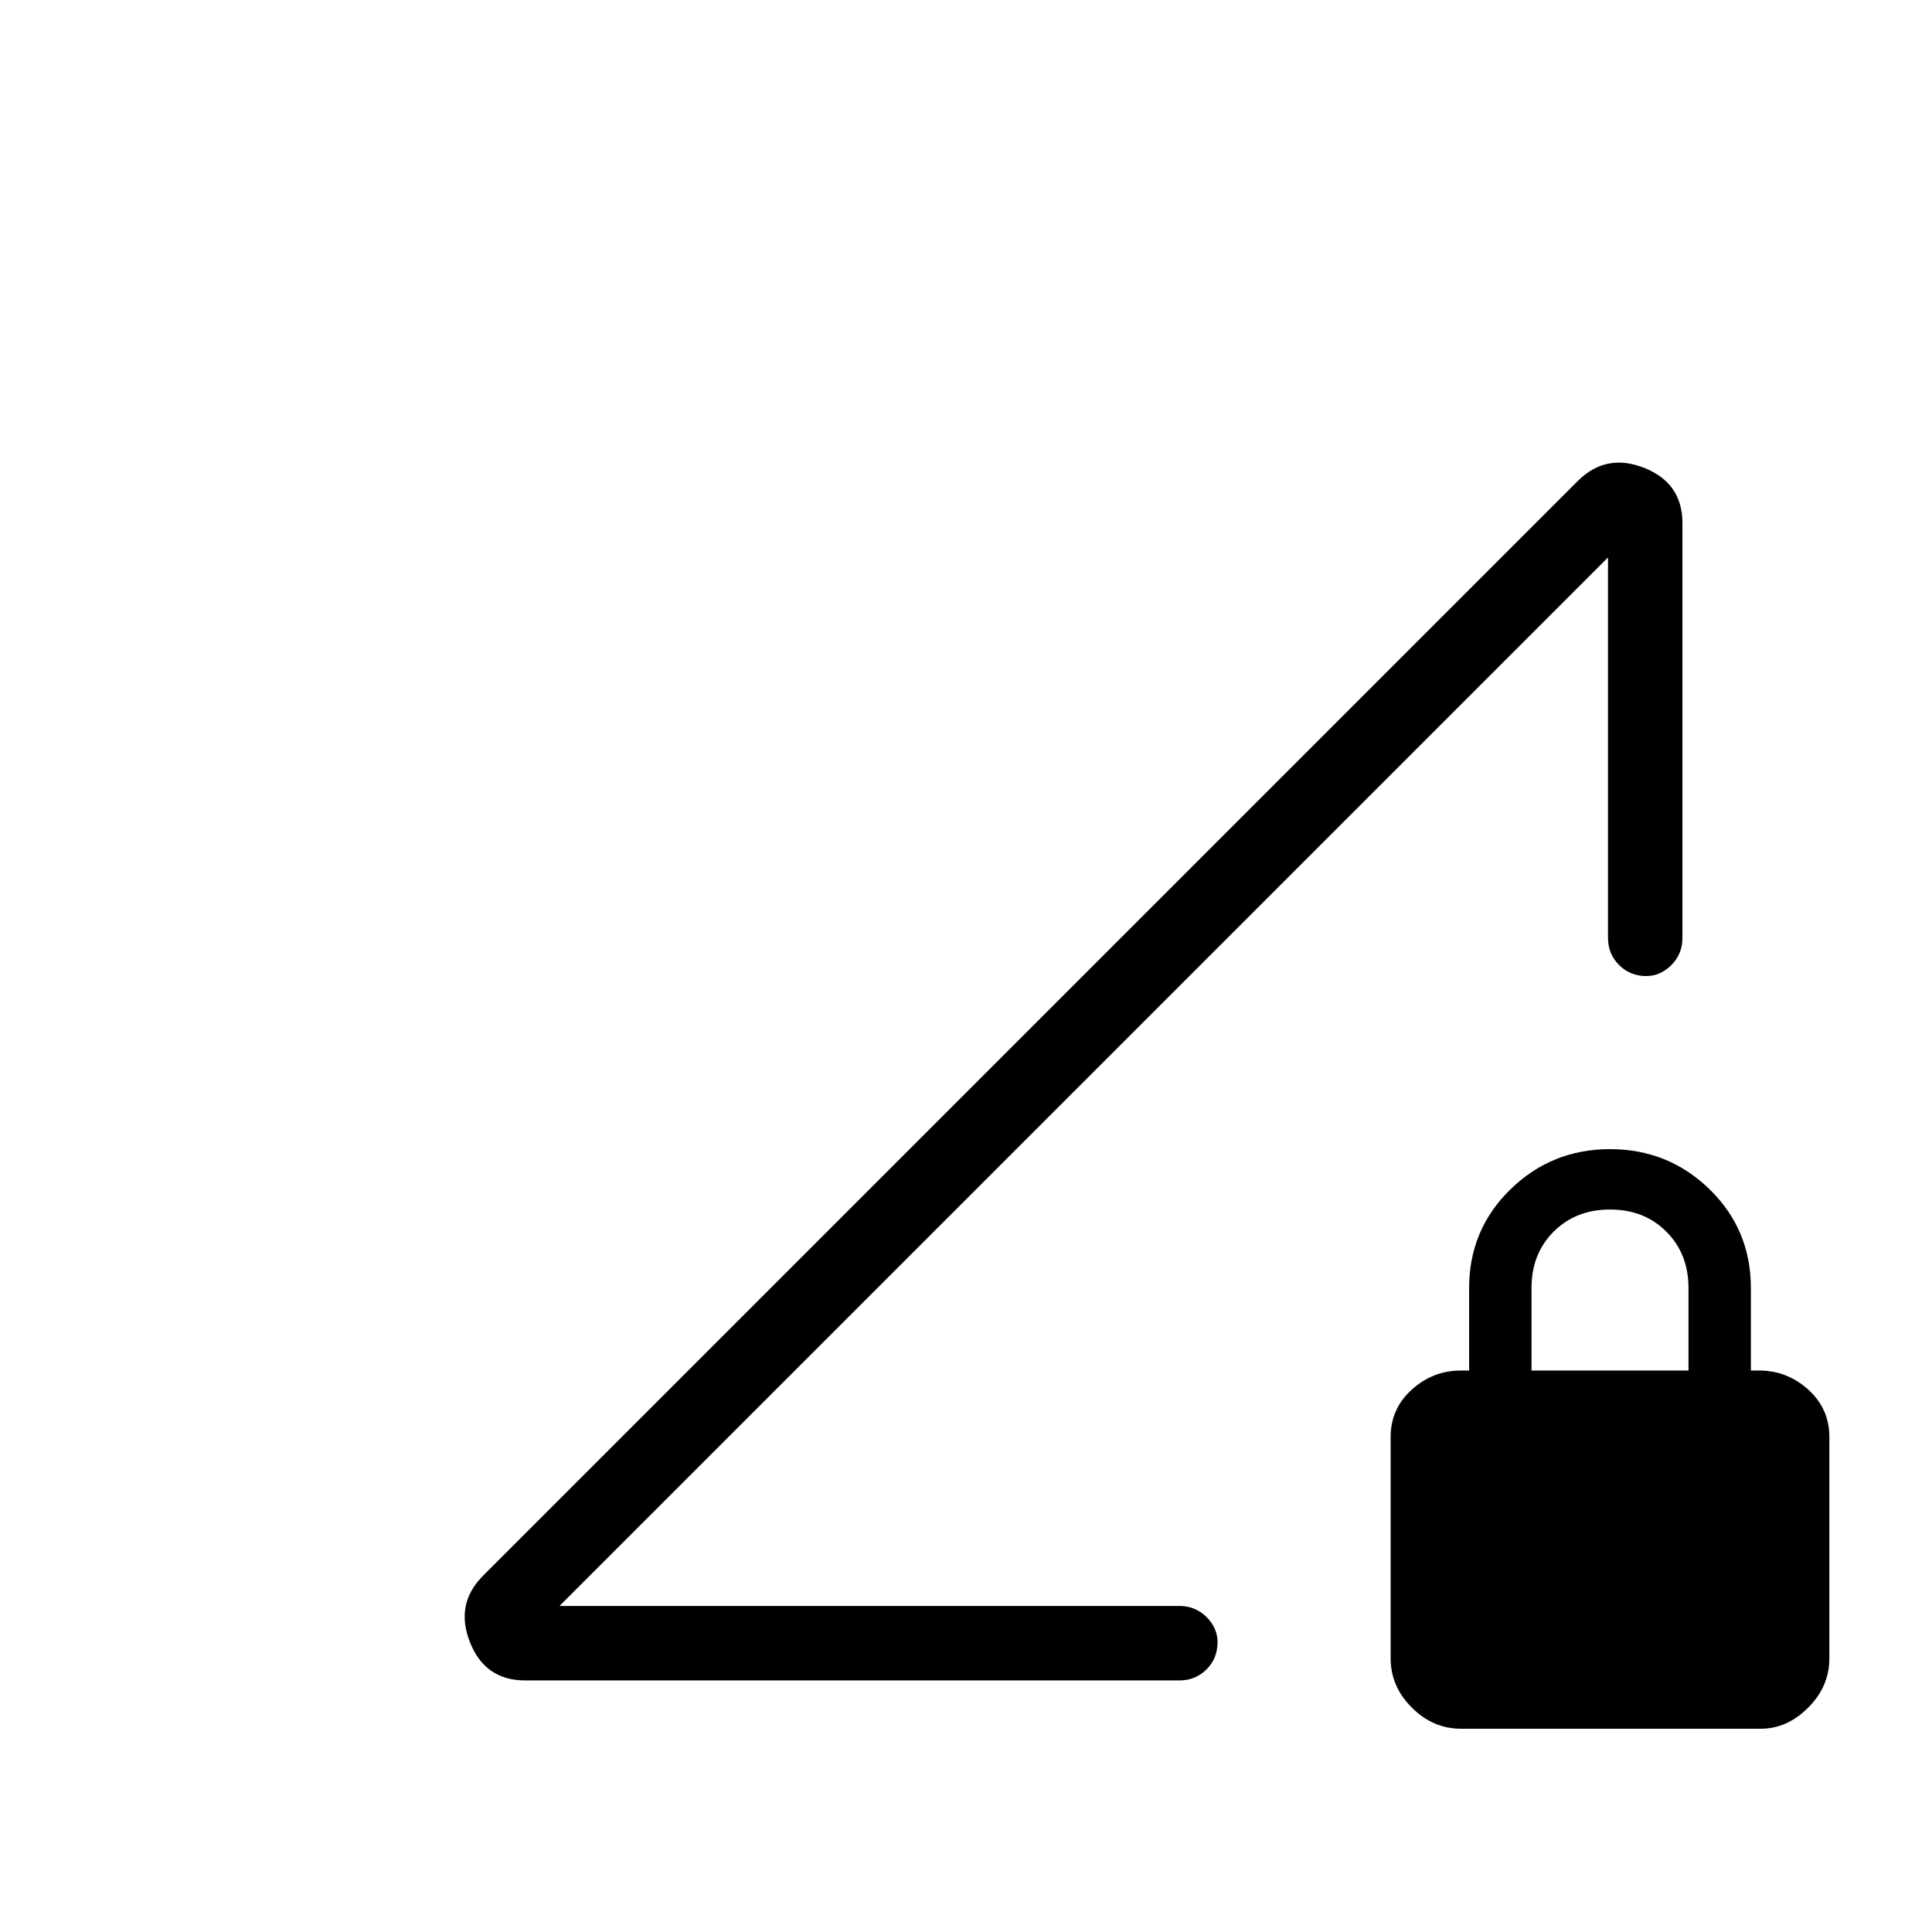 <svg xmlns="http://www.w3.org/2000/svg" height="24" width="24"><path d="M6.95 19.95H14.65Q14.85 19.95 14.988 20.087Q15.125 20.225 15.125 20.4Q15.125 20.6 14.988 20.738Q14.85 20.875 14.65 20.875H6.525Q6.025 20.875 5.838 20.4Q5.65 19.925 6 19.575L19.6 5.975Q19.95 5.625 20.425 5.812Q20.9 6 20.9 6.5V11.65Q20.9 11.85 20.763 11.988Q20.625 12.125 20.45 12.125Q20.25 12.125 20.113 11.988Q19.975 11.85 19.975 11.65V6.925ZM18.15 21.475Q17.8 21.475 17.538 21.212Q17.275 20.95 17.275 20.6V17.85Q17.275 17.5 17.538 17.262Q17.8 17.025 18.15 17.025H18.25V16Q18.25 15.275 18.763 14.775Q19.275 14.275 20 14.275Q20.725 14.275 21.238 14.775Q21.75 15.275 21.75 16V17.025H21.85Q22.2 17.025 22.463 17.262Q22.725 17.5 22.725 17.85V20.6Q22.725 20.95 22.463 21.212Q22.2 21.475 21.875 21.475ZM19.025 17.025H20.975V16Q20.975 15.575 20.7 15.3Q20.425 15.025 20 15.025Q19.575 15.025 19.3 15.3Q19.025 15.575 19.025 16ZM13.475 13.425Q13.475 13.425 13.475 13.425Q13.475 13.425 13.475 13.425Z"/></svg>